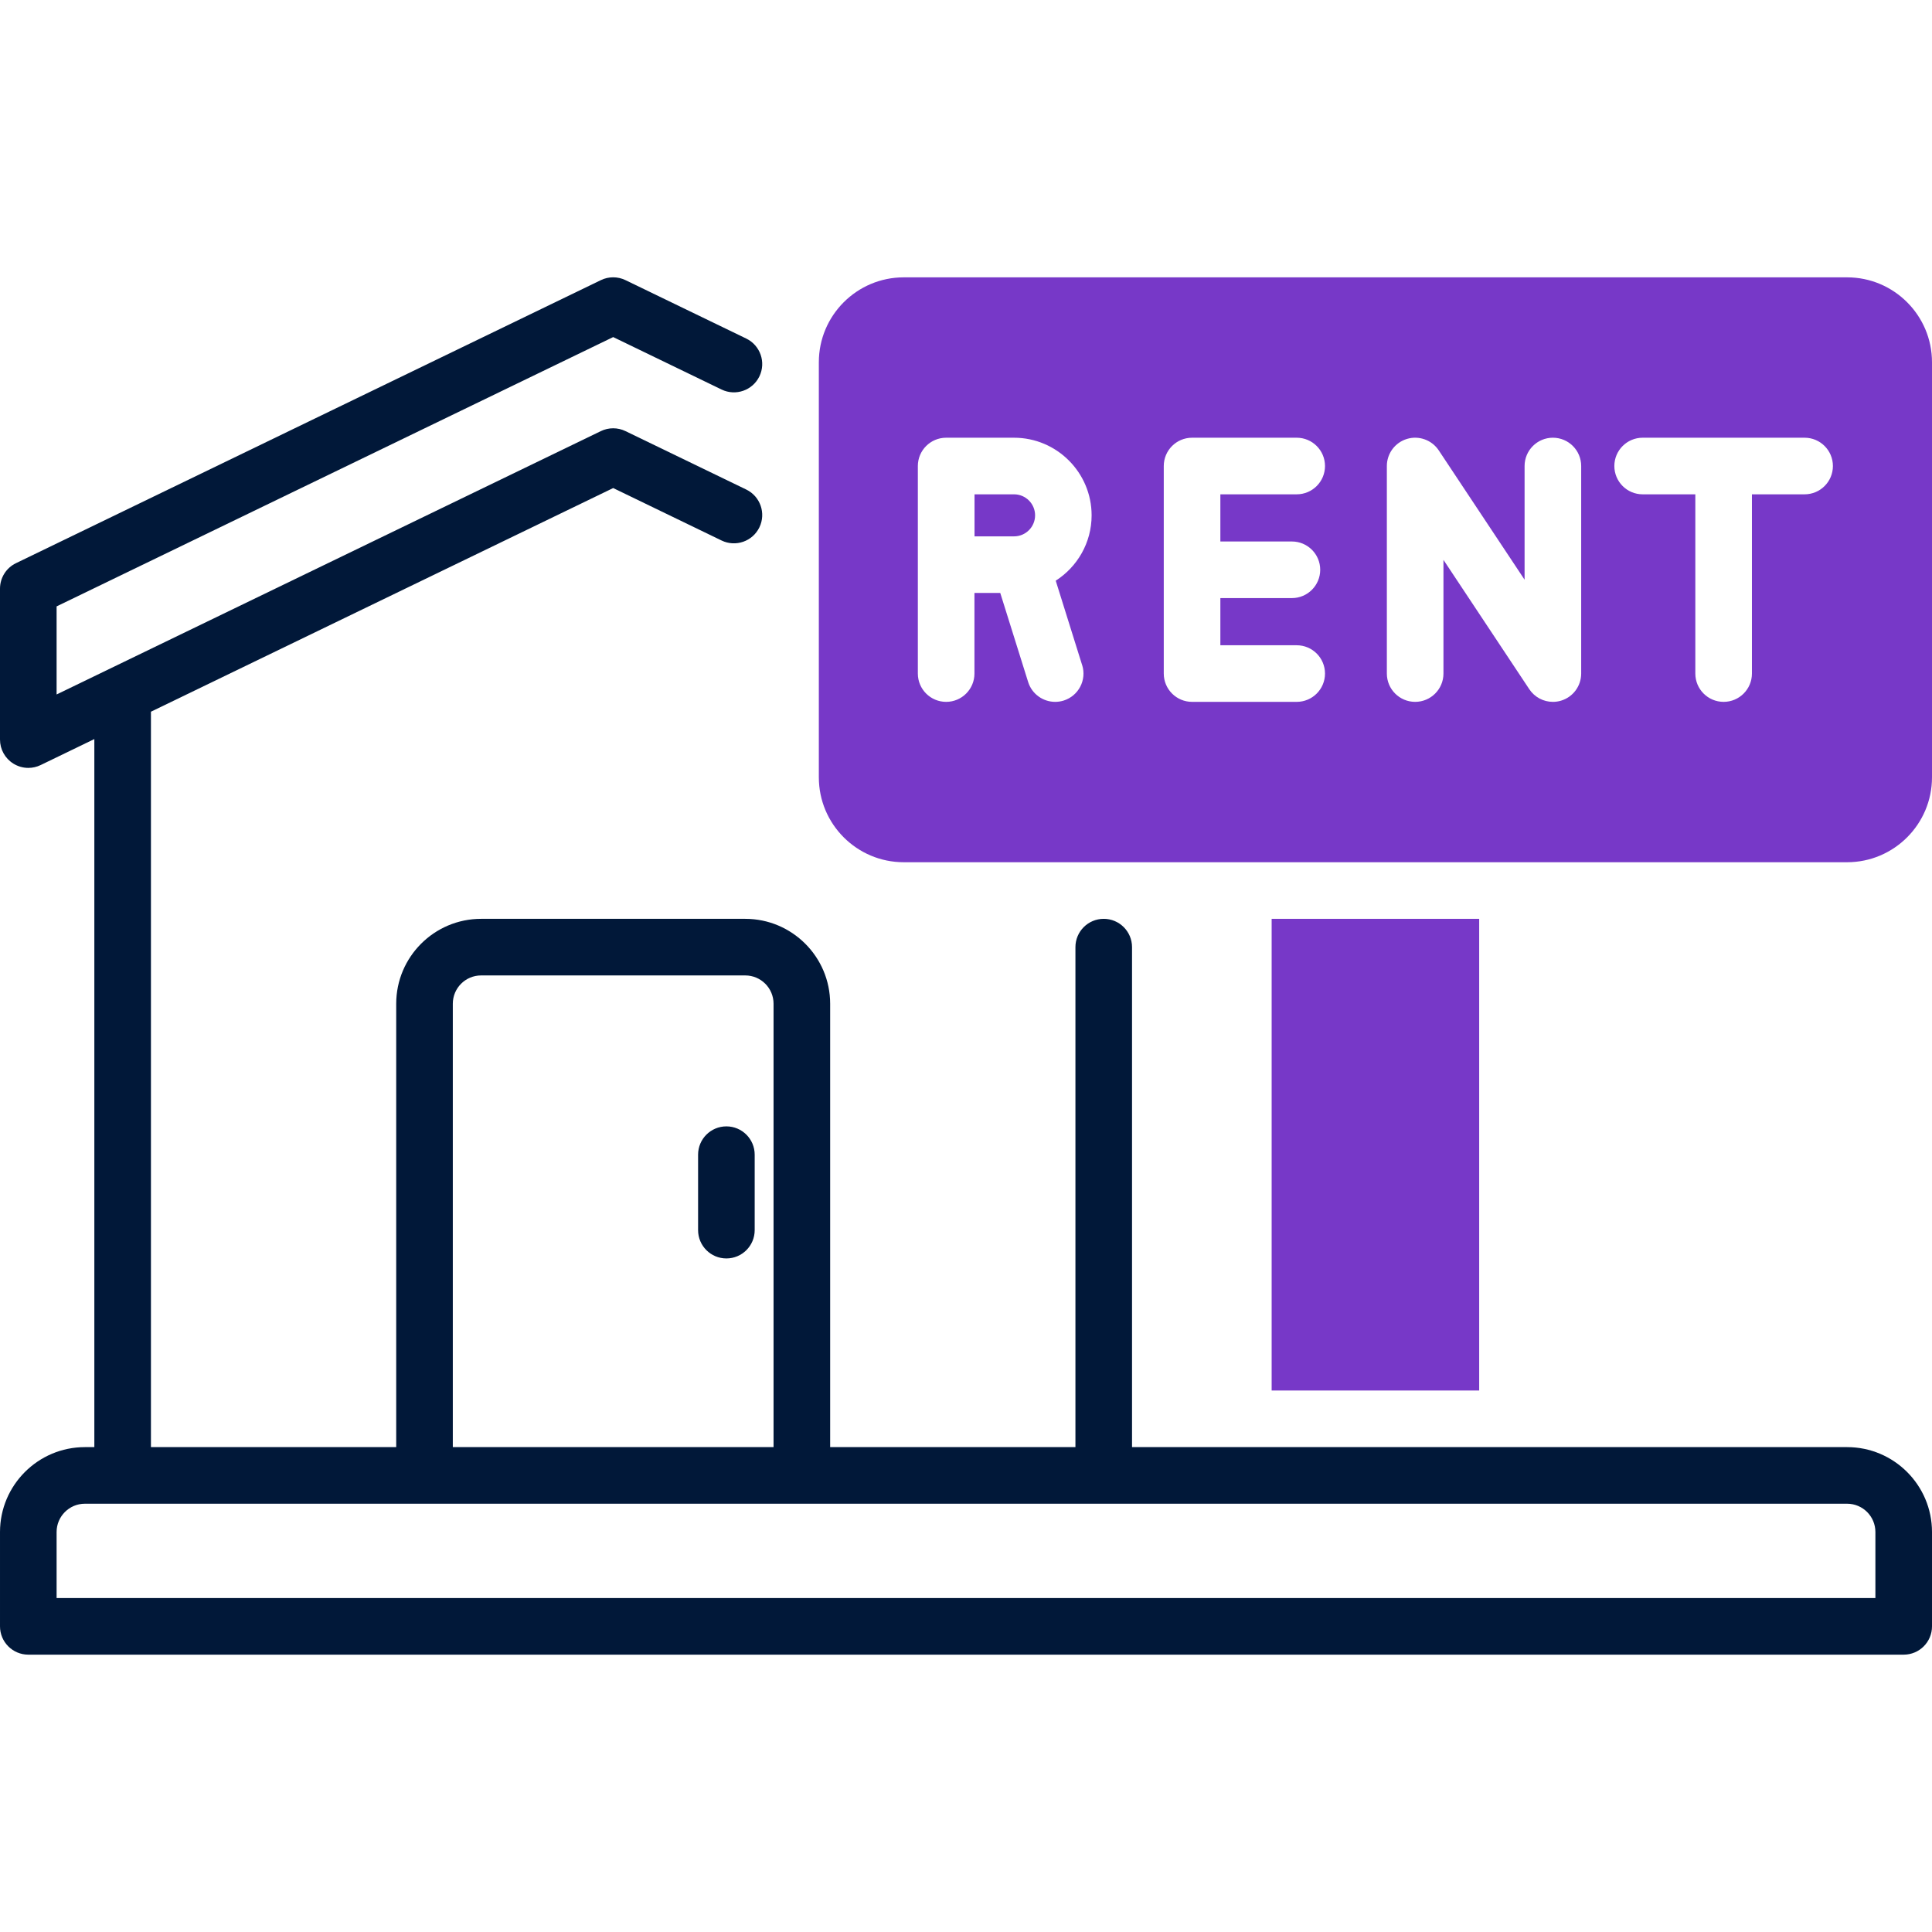 <?xml version="1.0" encoding="UTF-8"?>
<svg id="OBJECT" xmlns="http://www.w3.org/2000/svg" viewBox="0 0 512 512">
  <defs>
    <style>
      .cls-1 {
        fill: #7738c8;
      }

      .cls-2 {
        fill: #011839;
      }
    </style>
  </defs>
  <g>
    <rect class="cls-1" x="337" y="243.5" width="55" height="125"/>
    <path class="cls-1" d="m268.74,131h-10.48v11.14h10.48c3.07,0,5.57-2.5,5.57-5.57s-2.5-5.57-5.57-5.57Z"/>
    <path class="cls-1" d="m489.5,73.5h-250c-12.41,0-22.5,10.09-22.5,22.5v110c0,12.41,10.09,22.5,22.5,22.5h250c12.41,0,22.5-10.09,22.5-22.5v-110c0-12.41-10.09-22.5-22.5-22.5Zm-202.71,102.76c1.24,3.95-.96,8.16-4.92,9.4-.75.23-1.5.34-2.24.34-3.19,0-6.15-2.05-7.16-5.26l-7.39-23.6h-6.84v21.36c0,4.14-3.36,7.5-7.5,7.5s-7.5-3.36-7.5-7.5v-55c0-4.14,3.36-7.5,7.5-7.5h17.98c11.34,0,20.57,9.23,20.57,20.57,0,7.27-3.8,13.66-9.51,17.32l7,22.37Zm55.58-32.76c4.14,0,7.5,3.36,7.5,7.5s-3.36,7.5-7.5,7.5h-18.96v12.5h20.23c4.14,0,7.5,3.36,7.5,7.5s-3.36,7.5-7.5,7.5h-27.73c-4.14,0-7.5-3.36-7.5-7.5v-55c0-4.14,3.36-7.5,7.5-7.5h27.73c4.14,0,7.5,3.36,7.5,7.5s-3.36,7.5-7.5,7.5h-20.23v12.5h18.96Zm76.66,35c0,3.31-2.17,6.23-5.33,7.18-.72.22-1.45.32-2.17.32-2.47,0-4.83-1.22-6.25-3.35l-22.75-34.28v30.13c0,4.14-3.36,7.5-7.5,7.5s-7.5-3.36-7.5-7.5v-55c0-3.31,2.17-6.23,5.33-7.18,3.16-.96,6.59.28,8.42,3.03l22.75,34.28v-30.13c0-4.14,3.36-7.5,7.5-7.5s7.5,3.36,7.5,7.5v55Zm59.21-47.5h-13.96v47.5c0,4.14-3.36,7.5-7.5,7.5s-7.5-3.36-7.5-7.5v-47.5h-13.96c-4.14,0-7.5-3.36-7.5-7.5s3.36-7.5,7.5-7.5h42.92c4.14,0,7.5,3.36,7.5,7.5s-3.36,7.5-7.5,7.5Z"/>
  </g>
  <g>
    <path class="cls-2" d="m192.5,298.5c-4.14,0-7.5,3.36-7.5,7.5v20c0,4.14,3.36,7.5,7.5,7.5s7.5-3.36,7.5-7.5v-20c0-4.14-3.36-7.5-7.5-7.5Z"/>
    <path class="cls-2" d="m489.5,383.5h-189.5v-132.5c0-4.14-3.36-7.5-7.5-7.5s-7.5,3.36-7.5,7.5v132.5h-65v-117.5c0-12.41-10.09-22.5-22.5-22.5h-70c-12.41,0-22.5,10.09-22.5,22.5v117.5H40v-194.89l122.5-59.27,28.73,13.9c3.73,1.8,8.21.24,10.02-3.49,1.8-3.73.24-8.21-3.49-10.02l-32-15.48c-2.06-1-4.47-1-6.53,0L15,184.04v-23.34l147.5-71.37,28.73,13.9c3.73,1.8,8.21.24,10.02-3.49,1.8-3.73.24-8.21-3.49-10.02l-32-15.48c-2.06-1-4.47-1-6.53,0L4.23,149.25c-2.59,1.25-4.23,3.87-4.23,6.75v40c0,2.58,1.33,4.98,3.52,6.35,1.21.76,2.6,1.15,3.98,1.15,1.11,0,2.23-.25,3.27-.75l14.23-6.89v187.64h-2.5c-12.41,0-22.5,10.09-22.5,22.5v25c0,4.14,3.36,7.5,7.5,7.5h497c4.14,0,7.5-3.36,7.5-7.5v-25c0-12.41-10.09-22.5-22.5-22.5Zm-369.5-117.5c0-4.14,3.36-7.5,7.5-7.5h70c4.14,0,7.5,3.36,7.5,7.5v117.5h-85v-117.5Zm377,157.5H15v-17.5c0-4.14,3.36-7.5,7.5-7.5h467c4.14,0,7.5,3.36,7.5,7.5v17.5Z"/>
  </g>
</svg>
